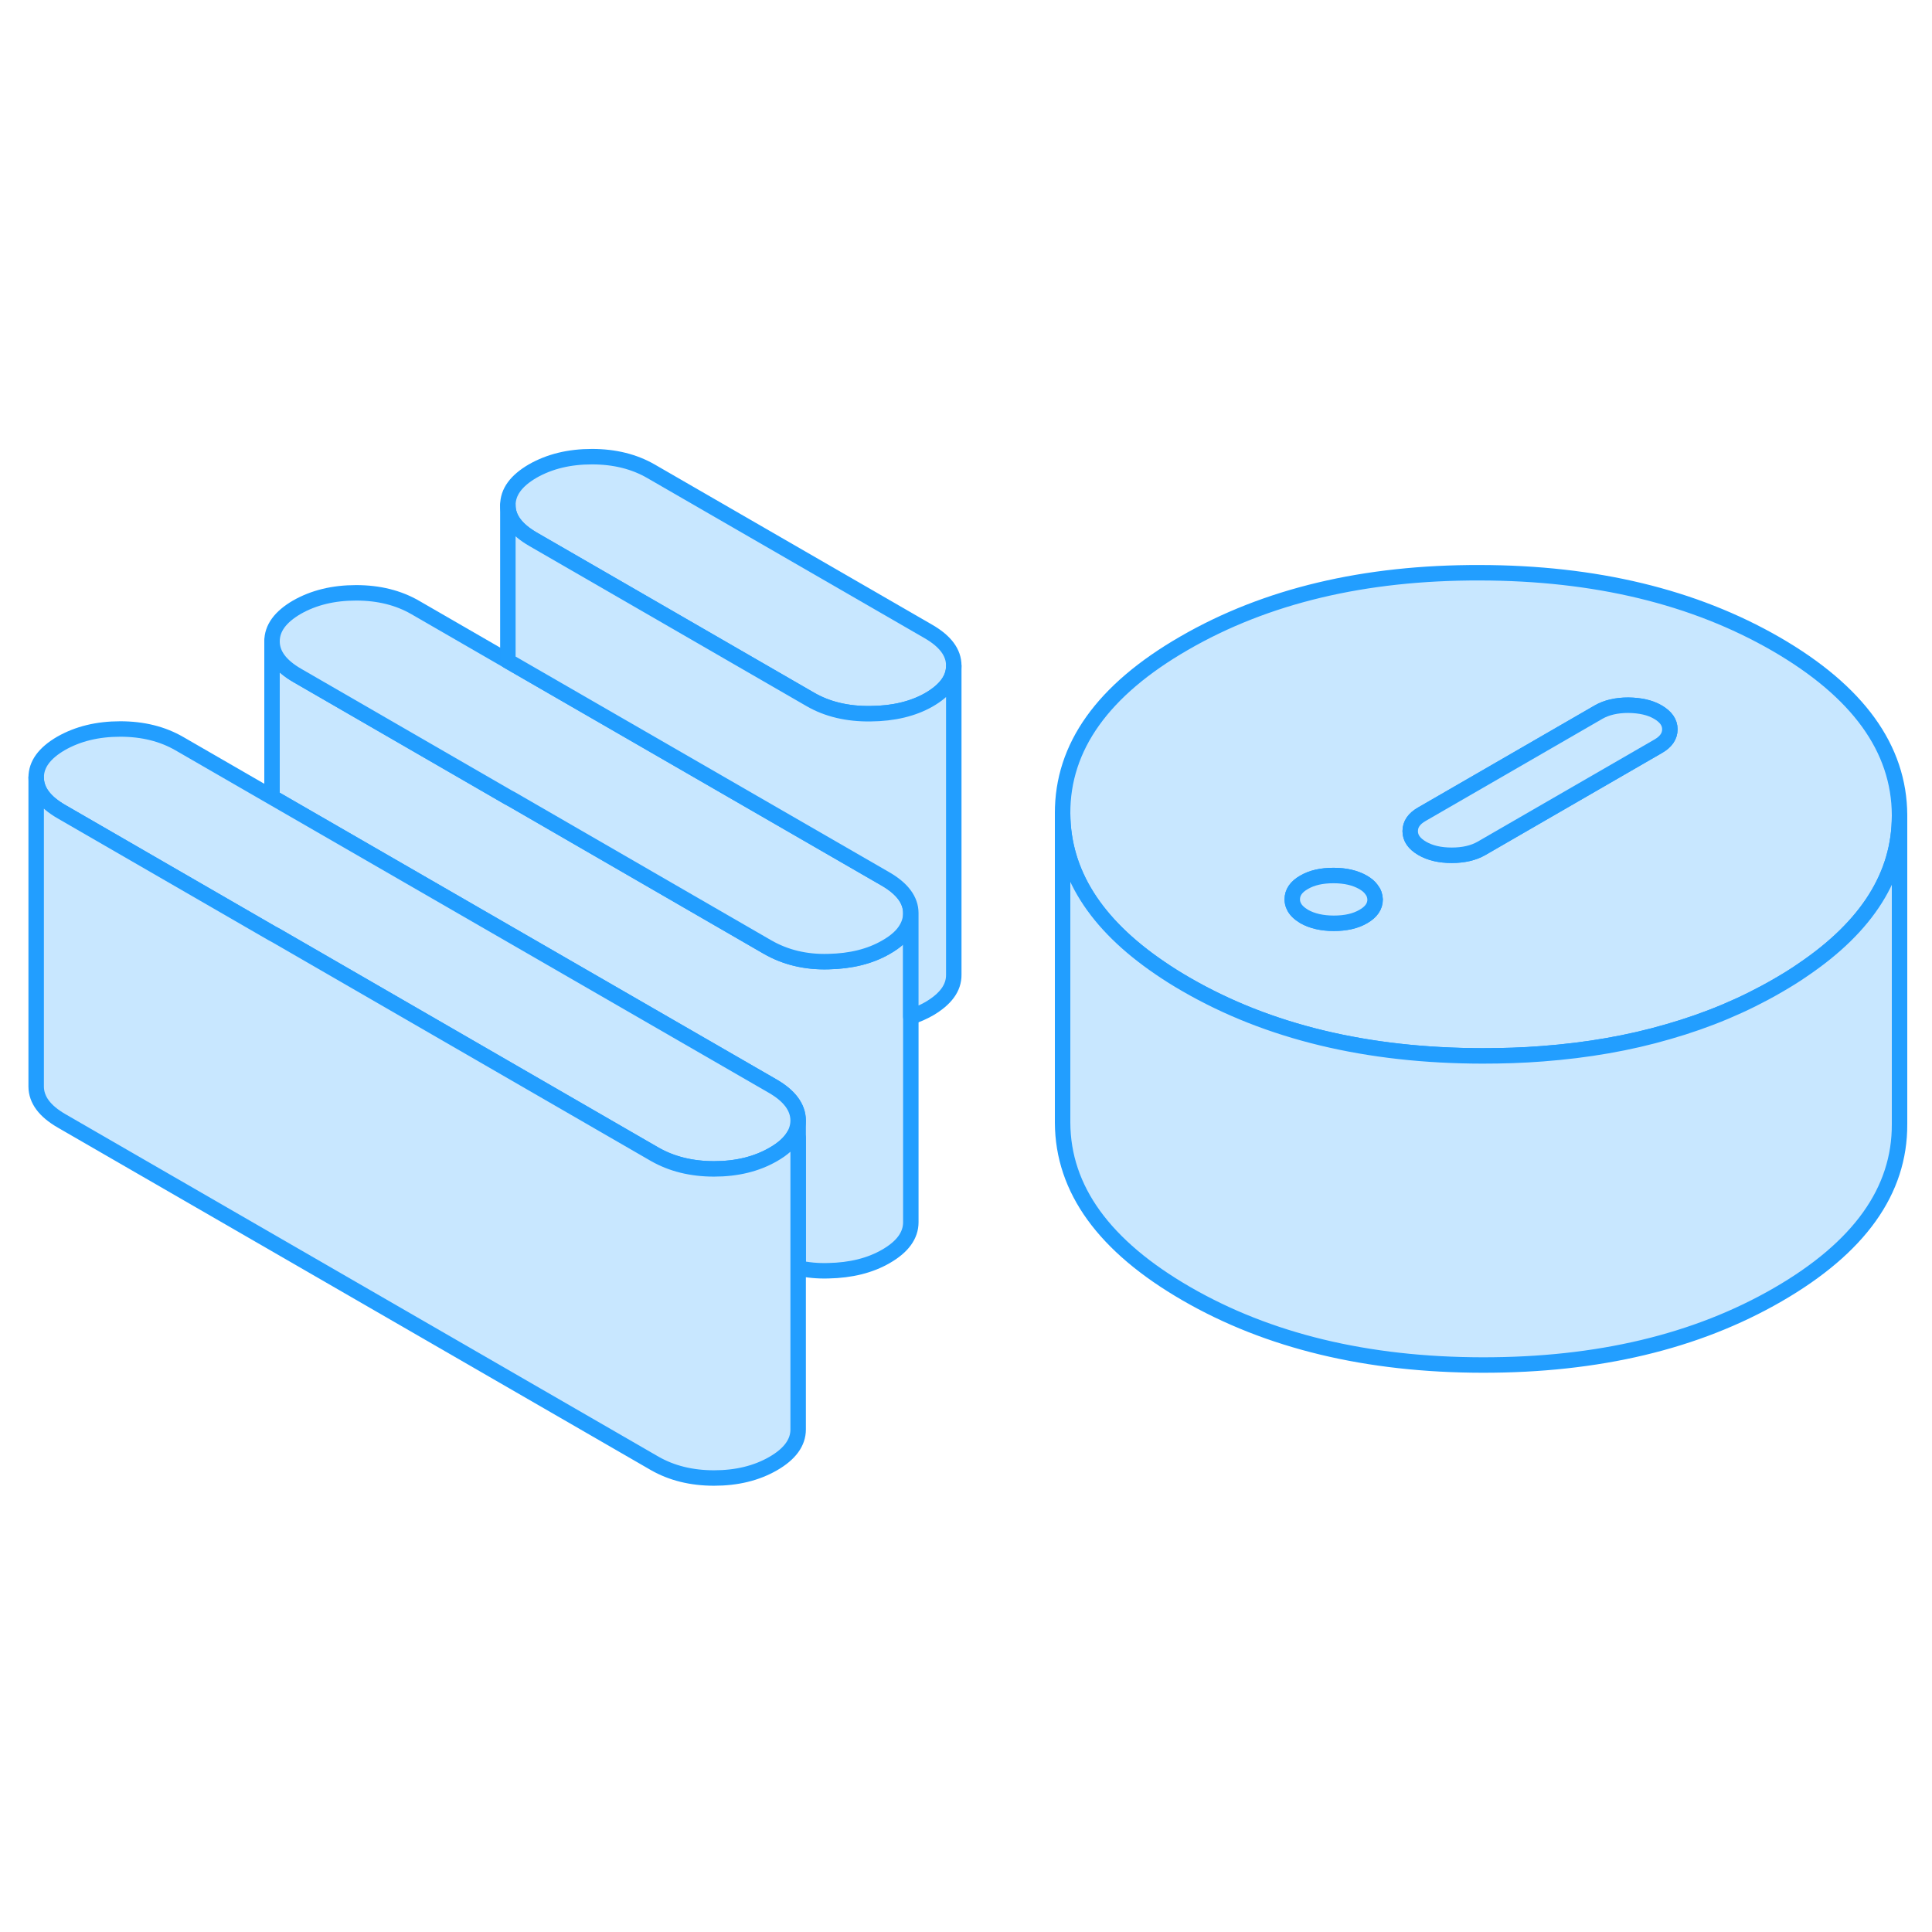 <svg width="48" height="48" viewBox="0 0 125 71" fill="#c8e7ff" xmlns="http://www.w3.org/2000/svg" stroke-width="1px" stroke-linecap="round" stroke-linejoin="round"><path d="M114.9 14.666C109.59 11.606 103.2 10.066 95.74 10.056C88.28 10.036 81.91 11.556 76.63 14.606C71.35 17.646 68.73 21.326 68.75 25.636C68.77 29.456 70.86 32.776 75.03 35.616C75.57 35.986 76.14 36.346 76.75 36.696C82.06 39.766 88.45 41.306 95.91 41.316C97.24 41.316 98.53 41.276 99.79 41.176C102.69 40.956 105.41 40.486 107.94 39.746C110.49 39.016 112.85 38.026 115.02 36.766C115.59 36.436 116.13 36.106 116.63 35.756C120.82 32.926 122.9 29.616 122.9 25.786V25.736C122.88 21.426 120.21 17.736 114.9 14.666ZM88.21 32.296C87.7 32.596 87.06 32.736 86.3 32.736C85.54 32.736 84.89 32.586 84.38 32.296C84.05 32.096 83.82 31.876 83.71 31.626C83.64 31.486 83.61 31.336 83.61 31.186C83.61 30.746 83.86 30.376 84.37 30.086C84.88 29.786 85.51 29.646 86.28 29.646C87.05 29.646 87.68 29.796 88.19 30.086C88.43 30.226 88.61 30.376 88.73 30.546C88.89 30.746 88.96 30.956 88.97 31.196C88.97 31.636 88.72 32.006 88.21 32.296ZM107.28 21.286L95.84 27.896C95.33 28.186 94.69 28.336 93.93 28.336C93.16 28.336 92.52 28.186 92.01 27.886C91.5 27.586 91.24 27.226 91.24 26.776C91.24 26.326 91.49 25.966 92 25.676L103.44 19.066C103.95 18.776 104.59 18.626 105.35 18.626C106.12 18.636 106.76 18.776 107.27 19.076C107.78 19.376 108.04 19.736 108.04 20.186C108.04 20.636 107.79 20.996 107.28 21.286Z" stroke="#229EFF" stroke-linejoin="round"/><path d="M108.04 20.186C108.04 20.626 107.79 20.996 107.28 21.286L95.84 27.896C95.33 28.186 94.69 28.336 93.93 28.336C93.16 28.336 92.52 28.186 92.01 27.887C91.5 27.587 91.24 27.226 91.24 26.776C91.24 26.326 91.49 25.966 92 25.676L103.44 19.066C103.95 18.776 104.59 18.627 105.35 18.627C106.12 18.637 106.76 18.776 107.27 19.076C107.78 19.376 108.04 19.736 108.04 20.186Z" stroke="#229EFF" stroke-linejoin="round"/><path d="M88.969 31.197C88.969 31.637 88.719 32.007 88.209 32.297C87.699 32.596 87.059 32.737 86.299 32.737C85.539 32.737 84.889 32.587 84.379 32.297C84.049 32.096 83.819 31.877 83.709 31.627C83.639 31.487 83.609 31.337 83.609 31.186C83.609 30.747 83.859 30.377 84.369 30.087C84.879 29.787 85.509 29.646 86.279 29.646C87.049 29.646 87.679 29.797 88.189 30.087C88.429 30.227 88.609 30.377 88.729 30.547C88.889 30.747 88.959 30.956 88.969 31.197Z" stroke="#229EFF" stroke-linejoin="round"/><path d="M61.709 16.066V16.086C61.709 16.926 61.169 17.656 60.099 18.276C59.079 18.856 57.819 19.166 56.319 19.176C54.829 19.196 53.529 18.887 52.439 18.256L34.499 7.896C33.409 7.266 32.859 6.536 32.859 5.686C32.859 4.836 33.389 4.106 34.469 3.476C35.559 2.856 36.829 2.546 38.299 2.546C39.769 2.546 41.039 2.866 42.129 3.496L60.069 13.856C61.159 14.486 61.709 15.216 61.709 16.066Z" stroke="#229EFF" stroke-linejoin="round"/><path d="M122.9 25.787V45.737C122.92 50.047 120.3 53.717 115.02 56.767C109.74 59.817 103.37 61.327 95.91 61.317C88.45 61.307 82.06 59.767 76.75 56.697C71.44 53.627 68.77 49.947 68.75 45.637V25.637C68.77 29.457 70.86 32.777 75.03 35.617C75.57 35.987 76.14 36.347 76.75 36.697C82.06 39.767 88.45 41.307 95.91 41.317C97.24 41.317 98.53 41.277 99.79 41.177C102.69 40.957 105.41 40.487 107.94 39.747C110.49 39.017 112.85 38.027 115.02 36.767C115.59 36.437 116.13 36.107 116.63 35.757C120.82 32.927 122.9 29.617 122.9 25.787Z" stroke="#229EFF" stroke-linejoin="round"/><path d="M58.93 32.077V52.077C58.93 52.926 58.4 53.666 57.32 54.286C56.3 54.877 55.06 55.187 53.59 55.217C52.9 55.237 52.25 55.176 51.64 55.036V45.487C51.63 44.647 51.09 43.907 50 43.276L17.6 24.576V14.497C17.6 15.347 18.15 16.076 19.24 16.706L32.86 24.576L33.12 24.717L49.66 34.276C50.81 34.937 52.12 35.257 53.59 35.217C55.06 35.187 56.3 34.877 57.32 34.286C57.97 33.916 58.42 33.507 58.67 33.047C58.84 32.746 58.93 32.416 58.93 32.077Z" stroke="#229EFF" stroke-linejoin="round"/><path d="M58.93 32.076C58.93 32.416 58.84 32.746 58.67 33.046C58.42 33.506 57.97 33.916 57.32 34.286C56.3 34.876 55.06 35.186 53.59 35.216C52.12 35.256 50.81 34.936 49.66 34.276L33.12 24.716L32.86 24.576L19.24 16.706C18.15 16.076 17.6 15.347 17.6 14.496C17.6 13.646 18.13 12.916 19.21 12.286C20.3 11.666 21.57 11.356 23.04 11.356C24.51 11.356 25.78 11.676 26.87 12.306L32.86 15.766L57.29 29.866C58.38 30.497 58.93 31.236 58.93 32.076Z" stroke="#229EFF" stroke-linejoin="round"/><path d="M51.64 45.487C51.64 45.827 51.55 46.157 51.38 46.456C51.12 46.916 50.67 47.327 50.02 47.697C48.94 48.316 47.67 48.627 46.2 48.627C44.73 48.627 43.46 48.306 42.37 47.687L17.86 33.526L17.6 33.387L3.98 25.517C2.89 24.887 2.35 24.157 2.34 23.306C2.34 22.456 2.87 21.727 3.95 21.097C5.04 20.477 6.31 20.166 7.78 20.166C9.25 20.166 10.52 20.487 11.61 21.117L17.6 24.576L50 43.276C51.09 43.907 51.63 44.647 51.64 45.487Z" stroke="#229EFF" stroke-linejoin="round"/><path d="M51.64 46.607V65.487C51.64 66.337 51.1 67.077 50.02 67.697C48.94 68.317 47.67 68.627 46.2 68.627C44.73 68.627 43.46 68.307 42.37 67.687L3.98 45.517C2.89 44.887 2.35 44.157 2.34 43.307V23.307C2.34 24.157 2.89 24.887 3.98 25.517L17.6 33.387L17.86 33.527L42.37 47.687C43.46 48.307 44.73 48.627 46.2 48.627C47.67 48.627 48.94 48.317 50.02 47.697C50.67 47.327 51.12 46.917 51.38 46.457L51.64 46.607Z" stroke="#229EFF" stroke-linejoin="round"/><path d="M61.709 16.087V36.066C61.719 36.916 61.179 37.647 60.099 38.276C59.739 38.477 59.349 38.657 58.929 38.786V32.077C58.929 31.236 58.379 30.497 57.289 29.867L32.859 15.767V5.687C32.859 6.537 33.409 7.266 34.499 7.896L52.439 18.257C53.529 18.887 54.829 19.197 56.319 19.177C57.819 19.166 59.079 18.857 60.099 18.276C61.169 17.657 61.709 16.927 61.709 16.087Z" stroke="#229EFF" stroke-linejoin="round"/></svg>
